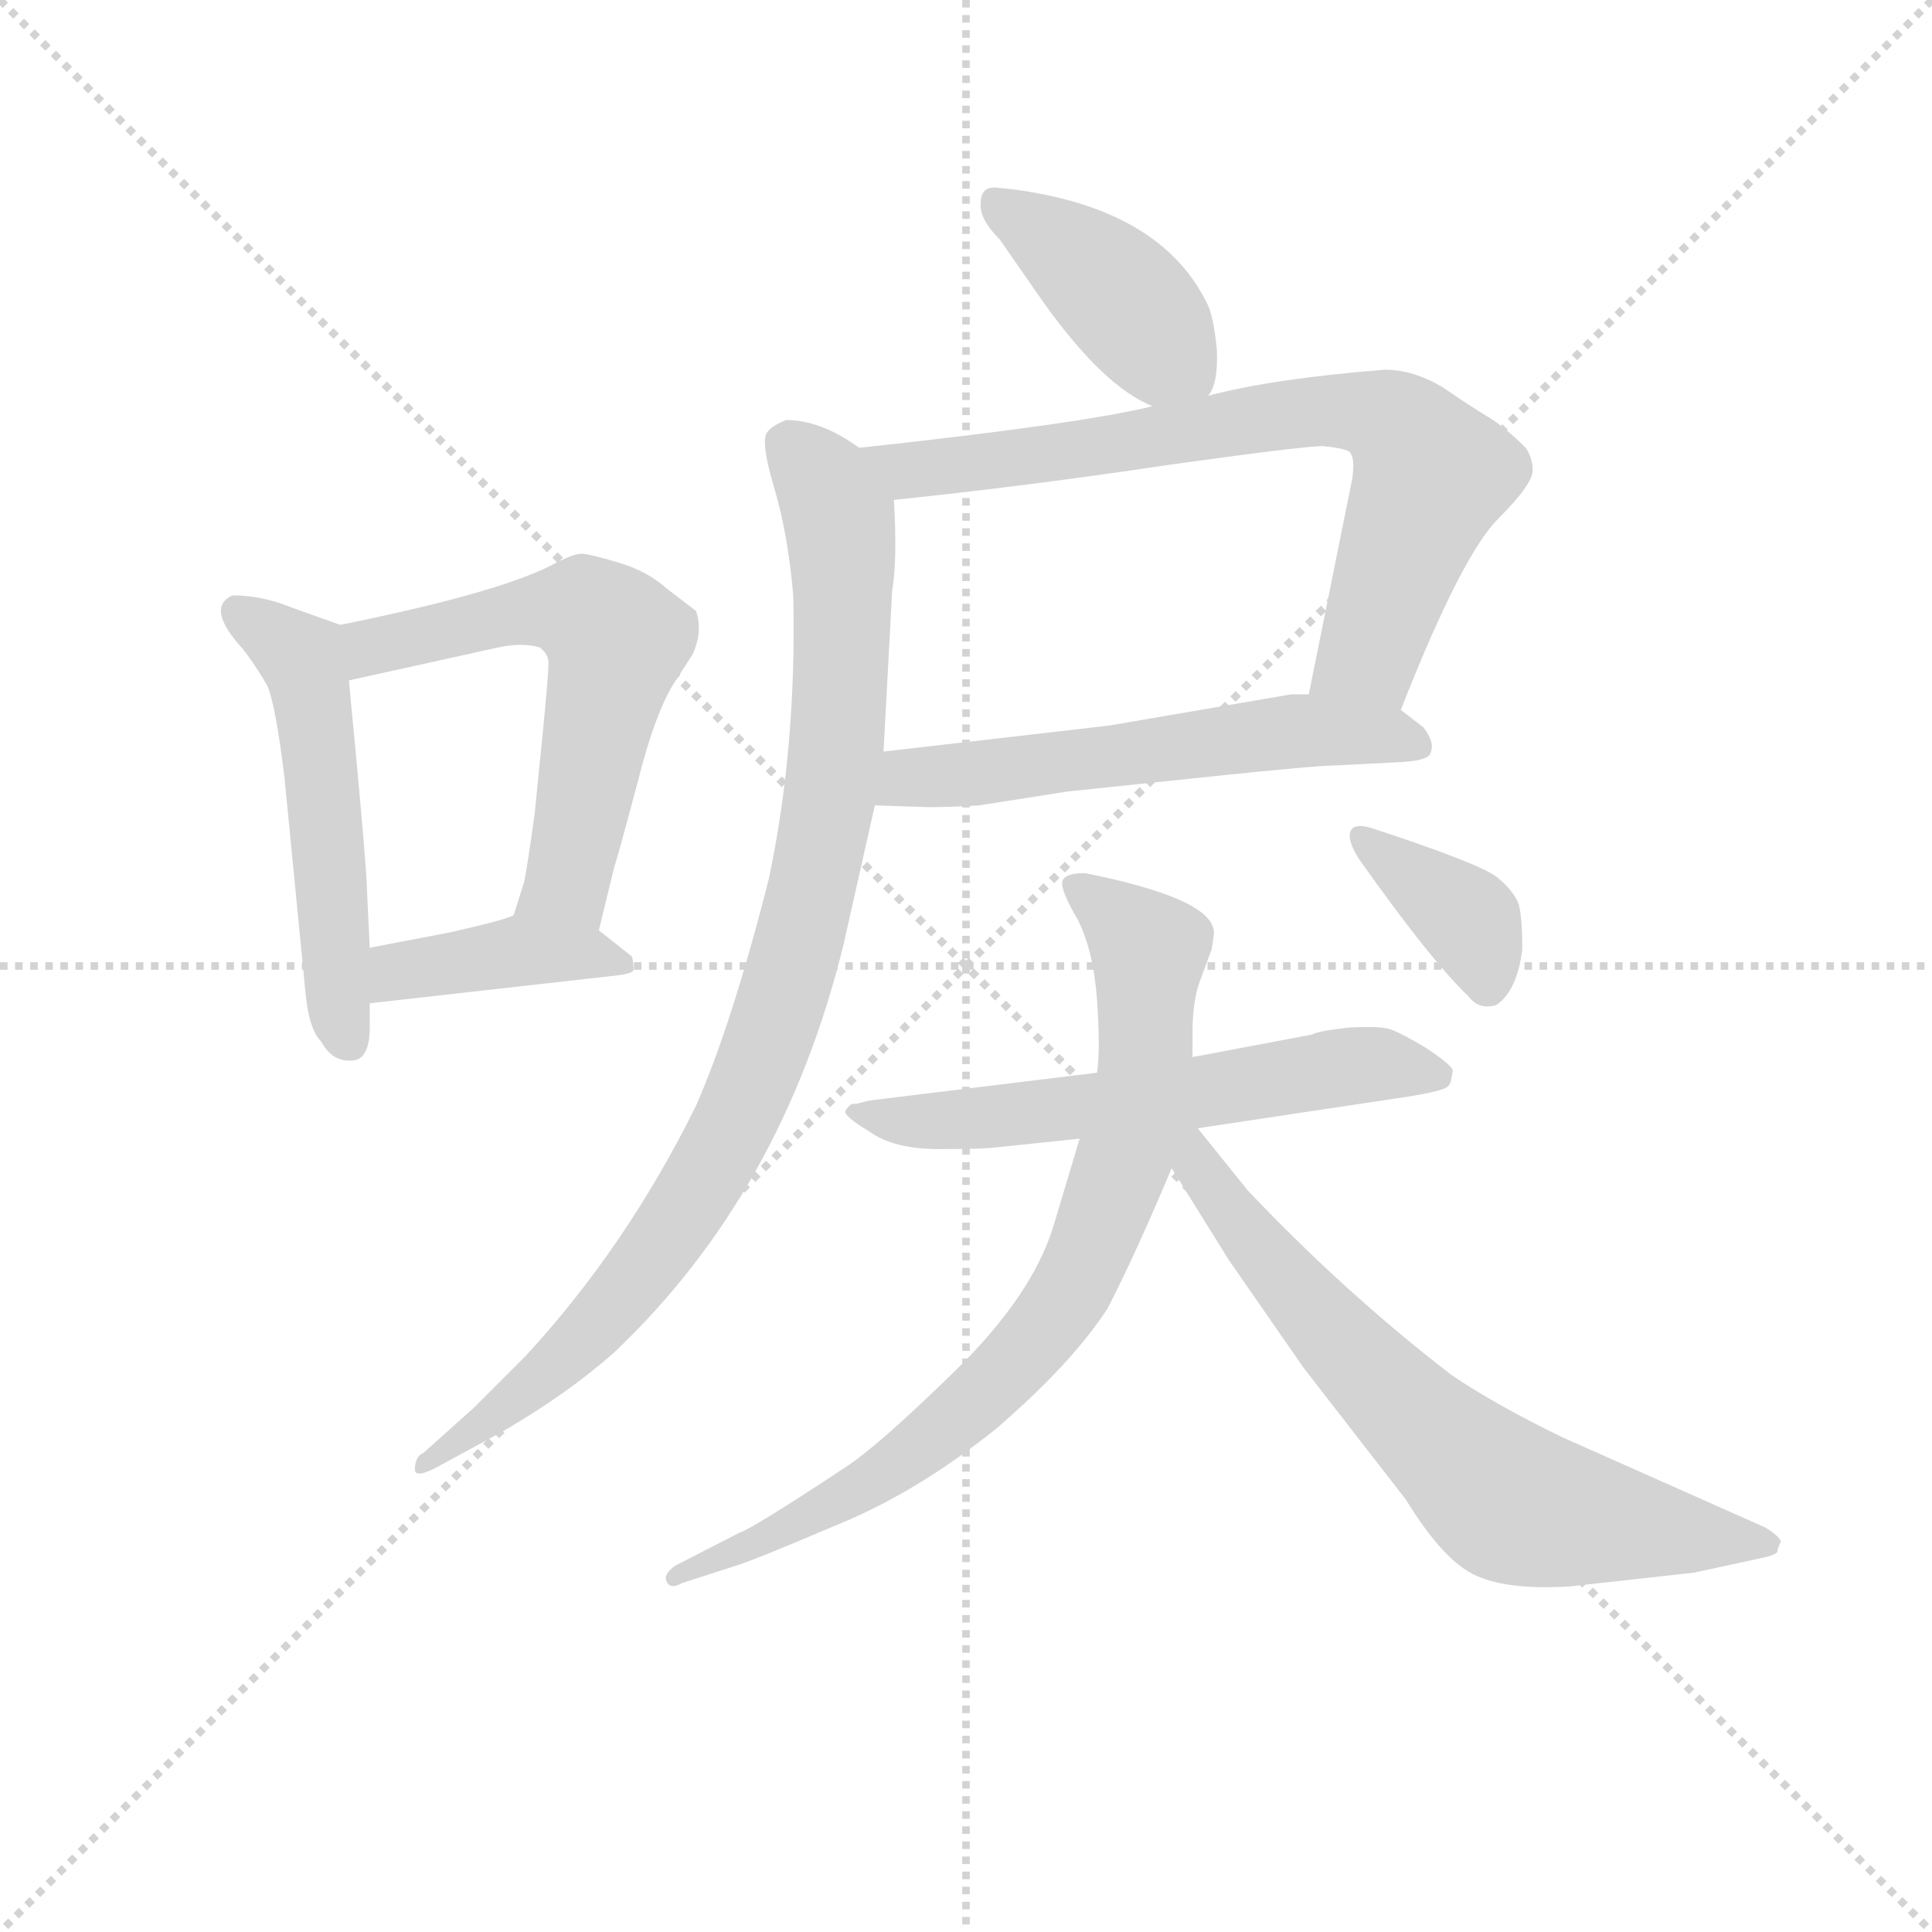 <svg version="1.1" viewBox="0 0 1024 1024" xmlns="http://www.w3.org/2000/svg">
  <g stroke="lightgray" stroke-dasharray="1,1" stroke-width="1" transform="scale(4, 4)">
    <line x1="0" y1="0" x2="256" y2="256"></line>
    <line x1="256" y1="0" x2="0" y2="256"></line>
    <line x1="128" y1="0" x2="128" y2="256"></line>
    <line x1="0" y1="128" x2="256" y2="128"></line>
  </g>
<g transform="scale(0.92, -0.92) translate(60, -900)">
   <style type="text/css">
    @keyframes keyframes0 {
      from {
       stroke: blue;
       stroke-dashoffset: 520;
       stroke-width: 128;
       }
       63% {
       animation-timing-function: step-end;
       stroke: blue;
       stroke-dashoffset: 0;
       stroke-width: 128;
       }
       to {
       stroke: black;
       stroke-width: 1024;
       }
       }
       #make-me-a-hanzi-animation-0 {
         animation: keyframes0 0.673s both;
         animation-delay: 0s;
         animation-timing-function: linear;
       }
    @keyframes keyframes1 {
      from {
       stroke: blue;
       stroke-dashoffset: 591;
       stroke-width: 128;
       }
       66% {
       animation-timing-function: step-end;
       stroke: blue;
       stroke-dashoffset: 0;
       stroke-width: 128;
       }
       to {
       stroke: black;
       stroke-width: 1024;
       }
       }
       #make-me-a-hanzi-animation-1 {
         animation: keyframes1 0.731s both;
         animation-delay: 0.673s;
         animation-timing-function: linear;
       }
    @keyframes keyframes2 {
      from {
       stroke: blue;
       stroke-dashoffset: 404;
       stroke-width: 128;
       }
       57% {
       animation-timing-function: step-end;
       stroke: blue;
       stroke-dashoffset: 0;
       stroke-width: 128;
       }
       to {
       stroke: black;
       stroke-width: 1024;
       }
       }
       #make-me-a-hanzi-animation-2 {
         animation: keyframes2 0.579s both;
         animation-delay: 1.404s;
         animation-timing-function: linear;
       }
    @keyframes keyframes3 {
      from {
       stroke: blue;
       stroke-dashoffset: 407;
       stroke-width: 128;
       }
       57% {
       animation-timing-function: step-end;
       stroke: blue;
       stroke-dashoffset: 0;
       stroke-width: 128;
       }
       to {
       stroke: black;
       stroke-width: 1024;
       }
       }
       #make-me-a-hanzi-animation-3 {
         animation: keyframes3 0.581s both;
         animation-delay: 1.983s;
         animation-timing-function: linear;
       }
    @keyframes keyframes4 {
      from {
       stroke: blue;
       stroke-dashoffset: 739;
       stroke-width: 128;
       }
       71% {
       animation-timing-function: step-end;
       stroke: blue;
       stroke-dashoffset: 0;
       stroke-width: 128;
       }
       to {
       stroke: black;
       stroke-width: 1024;
       }
       }
       #make-me-a-hanzi-animation-4 {
         animation: keyframes4 0.851s both;
         animation-delay: 2.564s;
         animation-timing-function: linear;
       }
    @keyframes keyframes5 {
      from {
       stroke: blue;
       stroke-dashoffset: 565;
       stroke-width: 128;
       }
       65% {
       animation-timing-function: step-end;
       stroke: blue;
       stroke-dashoffset: 0;
       stroke-width: 128;
       }
       to {
       stroke: black;
       stroke-width: 1024;
       }
       }
       #make-me-a-hanzi-animation-5 {
         animation: keyframes5 0.71s both;
         animation-delay: 3.416s;
         animation-timing-function: linear;
       }
    @keyframes keyframes6 {
      from {
       stroke: blue;
       stroke-dashoffset: 935;
       stroke-width: 128;
       }
       75% {
       animation-timing-function: step-end;
       stroke: blue;
       stroke-dashoffset: 0;
       stroke-width: 128;
       }
       to {
       stroke: black;
       stroke-width: 1024;
       }
       }
       #make-me-a-hanzi-animation-6 {
         animation: keyframes6 1.011s both;
         animation-delay: 4.125s;
         animation-timing-function: linear;
       }
    @keyframes keyframes7 {
      from {
       stroke: blue;
       stroke-dashoffset: 597;
       stroke-width: 128;
       }
       66% {
       animation-timing-function: step-end;
       stroke: blue;
       stroke-dashoffset: 0;
       stroke-width: 128;
       }
       to {
       stroke: black;
       stroke-width: 1024;
       }
       }
       #make-me-a-hanzi-animation-7 {
         animation: keyframes7 0.736s both;
         animation-delay: 5.136s;
         animation-timing-function: linear;
       }
    @keyframes keyframes8 {
      from {
       stroke: blue;
       stroke-dashoffset: 801;
       stroke-width: 128;
       }
       72% {
       animation-timing-function: step-end;
       stroke: blue;
       stroke-dashoffset: 0;
       stroke-width: 128;
       }
       to {
       stroke: black;
       stroke-width: 1024;
       }
       }
       #make-me-a-hanzi-animation-8 {
         animation: keyframes8 0.902s both;
         animation-delay: 5.872s;
         animation-timing-function: linear;
       }
    @keyframes keyframes9 {
      from {
       stroke: blue;
       stroke-dashoffset: 686;
       stroke-width: 128;
       }
       69% {
       animation-timing-function: step-end;
       stroke: blue;
       stroke-dashoffset: 0;
       stroke-width: 128;
       }
       to {
       stroke: black;
       stroke-width: 1024;
       }
       }
       #make-me-a-hanzi-animation-9 {
         animation: keyframes9 0.808s both;
         animation-delay: 6.774s;
         animation-timing-function: linear;
       }
    @keyframes keyframes10 {
      from {
       stroke: blue;
       stroke-dashoffset: 372;
       stroke-width: 128;
       }
       55% {
       animation-timing-function: step-end;
       stroke: blue;
       stroke-dashoffset: 0;
       stroke-width: 128;
       }
       to {
       stroke: black;
       stroke-width: 1024;
       }
       }
       #make-me-a-hanzi-animation-10 {
         animation: keyframes10 0.553s both;
         animation-delay: 7.582s;
         animation-timing-function: linear;
       }
</style>
<path d="M 153.0 308.0 L 153.0 322.0 L 153.0 354.0 L 151.0 396.0 Q 149.0 425.0 141.0 508.0 C 138.0 538.0 138.0 539.0 136.0 540.0 L 108.0 550.0 Q 91.0 557.0 74.0 557.0 Q 58.0 550.0 80.0 526.0 Q 87.0 517.0 94.0 505.0 Q 99.0 493.0 104.0 451.0 L 116.0 328.0 Q 118.0 307.0 125.0 300.0 Q 131.0 289.0 141.0 289.0 Q 153.0 288.0 153.0 308.0 Z" fill="lightgray"></path> 
<path d="M 285.0 364.0 L 294.0 401.0 Q 295.0 403.0 307.0 448.0 Q 318.0 492.0 330.0 509.0 L 339.0 523.0 Q 345.0 536.0 341.0 548.0 L 324.0 561.0 Q 313.0 571.0 296.0 576.0 Q 279.0 581.0 275.0 581.0 Q 270.0 581.0 257.0 574.0 Q 225.0 558.0 136.0 540.0 C 107.0 534.0 112.0 502.0 141.0 508.0 L 227.0 527.0 Q 241.0 530.0 251.0 527.0 Q 256.0 523.0 256.0 518.0 Q 256.0 512.0 253.0 481.0 L 248.0 431.0 Q 244.0 402.0 242.0 392.0 L 236.0 373.0 C 227.0 344.0 278.0 335.0 285.0 364.0 Z" fill="lightgray"></path> 
<path d="M 153.0 322.0 L 295.0 338.0 Q 304.0 339.0 305.0 341.0 Q 305.0 346.0 304.0 349.0 L 285.0 364.0 C 261.0 383.0 260.0 384.0 236.0 373.0 Q 235.0 371.0 200.0 363.0 L 153.0 354.0 C 124.0 348.0 123.0 319.0 153.0 322.0 Z" fill="lightgray"></path> 
<path d="M 523.0 791.0 L 513.0 792.0 Q 505.0 792.0 505.0 783.0 Q 504.0 774.0 516.0 762.0 L 541.0 726.0 Q 576.0 677.0 604.0 666.0 C 627.0 656.0 627.0 656.0 636.0 672.0 Q 642.0 679.0 641.0 699.0 Q 639.0 719.0 635.0 726.0 Q 608.0 780.0 523.0 791.0 Z" fill="lightgray"></path> 
<path d="M 455.0 612.0 Q 532.0 620.0 612.0 632.0 Q 691.0 643.0 702.0 643.0 Q 713.0 642.0 717.0 640.0 Q 721.0 637.0 719.0 624.0 L 694.0 500.0 C 688.0 471.0 736.0 463.0 747.0 491.0 Q 782.0 580.0 803.0 601.0 Q 823.0 621.0 823.0 629.0 Q 823.0 636.0 819.0 642.0 Q 807.0 654.0 797.0 660.0 Q 787.0 666.0 771.0 677.0 Q 754.0 687.0 738.0 687.0 Q 674.0 682.0 636.0 672.0 L 604.0 666.0 Q 564.0 656.0 435.0 642.0 C 405.0 639.0 425.0 609.0 455.0 612.0 Z" fill="lightgray"></path> 
<path d="M 694.0 500.0 L 684.0 500.0 L 579.0 482.0 L 449.0 467.0 C 419.0 464.0 414.0 437.0 444.0 436.0 L 475.0 435.0 Q 488.0 435.0 504.0 436.0 L 555.0 444.0 L 641.0 453.0 Q 699.0 459.0 709.0 459.0 L 748.0 461.0 Q 763.0 462.0 764.0 466.0 Q 767.0 472.0 760.0 481.0 L 747.0 491.0 C 735.0 500.0 724.0 500.0 694.0 500.0 Z" fill="lightgray"></path> 
<path d="M 449.0 467.0 L 454.0 560.0 Q 457.0 577.0 455.0 612.0 C 454.0 631.0 454.0 631.0 435.0 642.0 Q 413.0 658.0 393.0 658.0 Q 385.0 655.0 382.0 651.0 Q 378.0 646.0 386.0 619.0 Q 394.0 592.0 397.0 557.0 Q 399.0 470.0 383.0 394.0 Q 362.0 311.0 341.0 263.0 Q 301.0 182.0 243.0 119.0 L 213.0 89.0 L 184.0 63.0 Q 179.0 61.0 179.0 53.0 Q 180.0 48.0 194.0 56.0 L 229.0 75.0 Q 267.0 97.0 294.0 121.0 Q 391.0 213.0 426.0 356.0 L 444.0 436.0 L 449.0 467.0 Z" fill="lightgray"></path> 
<path d="M 630.0 250.0 L 743.0 267.0 Q 771.0 271.0 774.0 274.0 Q 776.0 276.0 776.0 278.0 L 777.0 283.0 Q 777.0 286.0 762.0 296.0 Q 747.0 305.0 741.0 307.0 Q 735.0 309.0 717.0 308.0 Q 699.0 306.0 696.0 304.0 L 627.0 291.0 L 572.0 282.0 L 441.0 266.0 L 433.0 264.0 Q 430.0 265.0 427.0 260.0 Q 426.0 257.0 441.0 248.0 Q 455.0 238.0 481.0 238.0 Q 507.0 238.0 514.0 239.0 L 562.0 244.0 L 630.0 250.0 Z" fill="lightgray"></path> 
<path d="M 627.0 291.0 L 627.0 304.0 Q 627.0 323.0 631.0 334.0 L 638.0 353.0 Q 640.0 364.0 639.0 365.0 Q 635.0 383.0 565.0 397.0 Q 553.0 397.0 552.0 392.0 Q 551.0 387.0 561.0 370.0 Q 570.0 352.0 572.0 324.0 Q 574.0 295.0 572.0 282.0 L 562.0 244.0 L 547.0 194.0 Q 535.0 154.0 490.0 110.0 Q 445.0 66.0 426.0 54.0 Q 373.0 19.0 366.0 17.0 L 329.0 -2.0 Q 322.0 -7.0 324.0 -11.0 Q 326.0 -16.0 333.0 -12.0 L 364.0 -2.0 Q 374.0 1.0 421.0 21.0 Q 468.0 40.0 514.0 77.0 Q 557.0 114.0 578.0 146.0 Q 594.0 177.0 615.0 227.0 L 627.0 291.0 Z" fill="lightgray"></path> 
<path d="M 844.0 -14.0 L 916.0 -6.0 L 953.0 2.0 Q 963.0 4.0 964.0 6.0 Q 964.0 8.0 966.0 12.0 Q 965.0 15.0 957.0 20.0 L 840.0 72.0 Q 801.0 91.0 776.0 108.0 Q 715.0 155.0 659.0 214.0 L 630.0 250.0 C 611.0 273.0 598.0 254.0 615.0 227.0 L 648.0 174.0 L 691.0 112.0 L 750.0 36.0 Q 772.0 0.0 791.0 -8.0 Q 809.0 -16.0 844.0 -14.0 Z" fill="lightgray"></path> 
<path d="M 718.0 421.0 Q 716.0 416.0 723.0 405.0 Q 764.0 347.0 786.0 326.0 Q 792.0 318.0 802.0 321.0 Q 814.0 329.0 817.0 353.0 Q 817.0 371.0 815.0 379.0 Q 812.0 387.0 802.0 395.0 Q 791.0 403.0 730.0 423.0 Q 720.0 426.0 718.0 421.0 Z" fill="lightgray"></path> 
      <clipPath id="make-me-a-hanzi-clip-0">
      <path d="M 153.0 308.0 L 153.0 322.0 L 153.0 354.0 L 151.0 396.0 Q 149.0 425.0 141.0 508.0 C 138.0 538.0 138.0 539.0 136.0 540.0 L 108.0 550.0 Q 91.0 557.0 74.0 557.0 Q 58.0 550.0 80.0 526.0 Q 87.0 517.0 94.0 505.0 Q 99.0 493.0 104.0 451.0 L 116.0 328.0 Q 118.0 307.0 125.0 300.0 Q 131.0 289.0 141.0 289.0 Q 153.0 288.0 153.0 308.0 Z" fill="lightgray"></path>
      </clipPath>
      <path clip-path="url(#make-me-a-hanzi-clip-0)" d="M 79.0 547.0 L 114.0 520.0 L 120.0 496.0 L 140.0 302.0 " fill="none" id="make-me-a-hanzi-animation-0" stroke-dasharray="392 784" stroke-linecap="round"></path>

      <clipPath id="make-me-a-hanzi-clip-1">
      <path d="M 285.0 364.0 L 294.0 401.0 Q 295.0 403.0 307.0 448.0 Q 318.0 492.0 330.0 509.0 L 339.0 523.0 Q 345.0 536.0 341.0 548.0 L 324.0 561.0 Q 313.0 571.0 296.0 576.0 Q 279.0 581.0 275.0 581.0 Q 270.0 581.0 257.0 574.0 Q 225.0 558.0 136.0 540.0 C 107.0 534.0 112.0 502.0 141.0 508.0 L 227.0 527.0 Q 241.0 530.0 251.0 527.0 Q 256.0 523.0 256.0 518.0 Q 256.0 512.0 253.0 481.0 L 248.0 431.0 Q 244.0 402.0 242.0 392.0 L 236.0 373.0 C 227.0 344.0 278.0 335.0 285.0 364.0 Z" fill="lightgray"></path>
      </clipPath>
      <path clip-path="url(#make-me-a-hanzi-clip-1)" d="M 147.0 514.0 L 154.0 528.0 L 250.0 549.0 L 276.0 548.0 L 295.0 531.0 L 266.0 392.0 L 243.0 376.0 " fill="none" id="make-me-a-hanzi-animation-1" stroke-dasharray="463 926" stroke-linecap="round"></path>

      <clipPath id="make-me-a-hanzi-clip-2">
      <path d="M 153.0 322.0 L 295.0 338.0 Q 304.0 339.0 305.0 341.0 Q 305.0 346.0 304.0 349.0 L 285.0 364.0 C 261.0 383.0 260.0 384.0 236.0 373.0 Q 235.0 371.0 200.0 363.0 L 153.0 354.0 C 124.0 348.0 123.0 319.0 153.0 322.0 Z" fill="lightgray"></path>
      </clipPath>
      <path clip-path="url(#make-me-a-hanzi-clip-2)" d="M 160.0 327.0 L 166.0 338.0 L 214.0 349.0 L 264.0 352.0 L 299.0 344.0 " fill="none" id="make-me-a-hanzi-animation-2" stroke-dasharray="276 552" stroke-linecap="round"></path>

      <clipPath id="make-me-a-hanzi-clip-3">
      <path d="M 523.0 791.0 L 513.0 792.0 Q 505.0 792.0 505.0 783.0 Q 504.0 774.0 516.0 762.0 L 541.0 726.0 Q 576.0 677.0 604.0 666.0 C 627.0 656.0 627.0 656.0 636.0 672.0 Q 642.0 679.0 641.0 699.0 Q 639.0 719.0 635.0 726.0 Q 608.0 780.0 523.0 791.0 Z" fill="lightgray"></path>
      </clipPath>
      <path clip-path="url(#make-me-a-hanzi-clip-3)" d="M 517.0 781.0 L 576.0 739.0 L 629.0 681.0 " fill="none" id="make-me-a-hanzi-animation-3" stroke-dasharray="279 558" stroke-linecap="round"></path>

      <clipPath id="make-me-a-hanzi-clip-4">
      <path d="M 455.0 612.0 Q 532.0 620.0 612.0 632.0 Q 691.0 643.0 702.0 643.0 Q 713.0 642.0 717.0 640.0 Q 721.0 637.0 719.0 624.0 L 694.0 500.0 C 688.0 471.0 736.0 463.0 747.0 491.0 Q 782.0 580.0 803.0 601.0 Q 823.0 621.0 823.0 629.0 Q 823.0 636.0 819.0 642.0 Q 807.0 654.0 797.0 660.0 Q 787.0 666.0 771.0 677.0 Q 754.0 687.0 738.0 687.0 Q 674.0 682.0 636.0 672.0 L 604.0 666.0 Q 564.0 656.0 435.0 642.0 C 405.0 639.0 425.0 609.0 455.0 612.0 Z" fill="lightgray"></path>
      </clipPath>
      <path clip-path="url(#make-me-a-hanzi-clip-4)" d="M 446.0 642.0 L 464.0 629.0 L 698.0 664.0 L 740.0 658.0 L 765.0 627.0 L 729.0 524.0 L 702.0 506.0 " fill="none" id="make-me-a-hanzi-animation-4" stroke-dasharray="611 1222" stroke-linecap="round"></path>

      <clipPath id="make-me-a-hanzi-clip-5">
      <path d="M 694.0 500.0 L 684.0 500.0 L 579.0 482.0 L 449.0 467.0 C 419.0 464.0 414.0 437.0 444.0 436.0 L 475.0 435.0 Q 488.0 435.0 504.0 436.0 L 555.0 444.0 L 641.0 453.0 Q 699.0 459.0 709.0 459.0 L 748.0 461.0 Q 763.0 462.0 764.0 466.0 Q 767.0 472.0 760.0 481.0 L 747.0 491.0 C 735.0 500.0 724.0 500.0 694.0 500.0 Z" fill="lightgray"></path>
      </clipPath>
      <path clip-path="url(#make-me-a-hanzi-clip-5)" d="M 452.0 443.0 L 463.0 452.0 L 680.0 479.0 L 756.0 472.0 " fill="none" id="make-me-a-hanzi-animation-5" stroke-dasharray="437 874" stroke-linecap="round"></path>

      <clipPath id="make-me-a-hanzi-clip-6">
      <path d="M 449.0 467.0 L 454.0 560.0 Q 457.0 577.0 455.0 612.0 C 454.0 631.0 454.0 631.0 435.0 642.0 Q 413.0 658.0 393.0 658.0 Q 385.0 655.0 382.0 651.0 Q 378.0 646.0 386.0 619.0 Q 394.0 592.0 397.0 557.0 Q 399.0 470.0 383.0 394.0 Q 362.0 311.0 341.0 263.0 Q 301.0 182.0 243.0 119.0 L 213.0 89.0 L 184.0 63.0 Q 179.0 61.0 179.0 53.0 Q 180.0 48.0 194.0 56.0 L 229.0 75.0 Q 267.0 97.0 294.0 121.0 Q 391.0 213.0 426.0 356.0 L 444.0 436.0 L 449.0 467.0 Z" fill="lightgray"></path>
      </clipPath>
      <path clip-path="url(#make-me-a-hanzi-clip-6)" d="M 393.0 645.0 L 414.0 624.0 L 423.0 601.0 L 424.0 492.0 L 400.0 354.0 L 375.0 278.0 L 340.0 211.0 L 287.0 140.0 L 231.0 88.0 L 186.0 56.0 " fill="none" id="make-me-a-hanzi-animation-6" stroke-dasharray="807 1614" stroke-linecap="round"></path>

      <clipPath id="make-me-a-hanzi-clip-7">
      <path d="M 630.0 250.0 L 743.0 267.0 Q 771.0 271.0 774.0 274.0 Q 776.0 276.0 776.0 278.0 L 777.0 283.0 Q 777.0 286.0 762.0 296.0 Q 747.0 305.0 741.0 307.0 Q 735.0 309.0 717.0 308.0 Q 699.0 306.0 696.0 304.0 L 627.0 291.0 L 572.0 282.0 L 441.0 266.0 L 433.0 264.0 Q 430.0 265.0 427.0 260.0 Q 426.0 257.0 441.0 248.0 Q 455.0 238.0 481.0 238.0 Q 507.0 238.0 514.0 239.0 L 562.0 244.0 L 630.0 250.0 Z" fill="lightgray"></path>
      </clipPath>
      <path clip-path="url(#make-me-a-hanzi-clip-7)" d="M 432.0 260.0 L 474.0 253.0 L 621.0 269.0 L 713.0 286.0 L 770.0 282.0 " fill="none" id="make-me-a-hanzi-animation-7" stroke-dasharray="469 938" stroke-linecap="round"></path>

      <clipPath id="make-me-a-hanzi-clip-8">
      <path d="M 627.0 291.0 L 627.0 304.0 Q 627.0 323.0 631.0 334.0 L 638.0 353.0 Q 640.0 364.0 639.0 365.0 Q 635.0 383.0 565.0 397.0 Q 553.0 397.0 552.0 392.0 Q 551.0 387.0 561.0 370.0 Q 570.0 352.0 572.0 324.0 Q 574.0 295.0 572.0 282.0 L 562.0 244.0 L 547.0 194.0 Q 535.0 154.0 490.0 110.0 Q 445.0 66.0 426.0 54.0 Q 373.0 19.0 366.0 17.0 L 329.0 -2.0 Q 322.0 -7.0 324.0 -11.0 Q 326.0 -16.0 333.0 -12.0 L 364.0 -2.0 Q 374.0 1.0 421.0 21.0 Q 468.0 40.0 514.0 77.0 Q 557.0 114.0 578.0 146.0 Q 594.0 177.0 615.0 227.0 L 627.0 291.0 Z" fill="lightgray"></path>
      </clipPath>
      <path clip-path="url(#make-me-a-hanzi-clip-8)" d="M 560.0 390.0 L 602.0 350.0 L 598.0 277.0 L 587.0 230.0 L 560.0 162.0 L 531.0 121.0 L 457.0 57.0 L 388.0 16.0 L 329.0 -8.0 " fill="none" id="make-me-a-hanzi-animation-8" stroke-dasharray="673 1346" stroke-linecap="round"></path>

      <clipPath id="make-me-a-hanzi-clip-9">
      <path d="M 844.0 -14.0 L 916.0 -6.0 L 953.0 2.0 Q 963.0 4.0 964.0 6.0 Q 964.0 8.0 966.0 12.0 Q 965.0 15.0 957.0 20.0 L 840.0 72.0 Q 801.0 91.0 776.0 108.0 Q 715.0 155.0 659.0 214.0 L 630.0 250.0 C 611.0 273.0 598.0 254.0 615.0 227.0 L 648.0 174.0 L 691.0 112.0 L 750.0 36.0 Q 772.0 0.0 791.0 -8.0 Q 809.0 -16.0 844.0 -14.0 Z" fill="lightgray"></path>
      </clipPath>
      <path clip-path="url(#make-me-a-hanzi-clip-9)" d="M 625.0 242.0 L 639.0 214.0 L 707.0 132.0 L 807.0 36.0 L 906.0 16.0 L 958.0 12.0 " fill="none" id="make-me-a-hanzi-animation-9" stroke-dasharray="558 1116" stroke-linecap="round"></path>

      <clipPath id="make-me-a-hanzi-clip-10">
      <path d="M 718.0 421.0 Q 716.0 416.0 723.0 405.0 Q 764.0 347.0 786.0 326.0 Q 792.0 318.0 802.0 321.0 Q 814.0 329.0 817.0 353.0 Q 817.0 371.0 815.0 379.0 Q 812.0 387.0 802.0 395.0 Q 791.0 403.0 730.0 423.0 Q 720.0 426.0 718.0 421.0 Z" fill="lightgray"></path>
      </clipPath>
      <path clip-path="url(#make-me-a-hanzi-clip-10)" d="M 725.0 418.0 L 787.0 369.0 L 797.0 333.0 " fill="none" id="make-me-a-hanzi-animation-10" stroke-dasharray="244 488" stroke-linecap="round"></path>

</g>
</svg>
